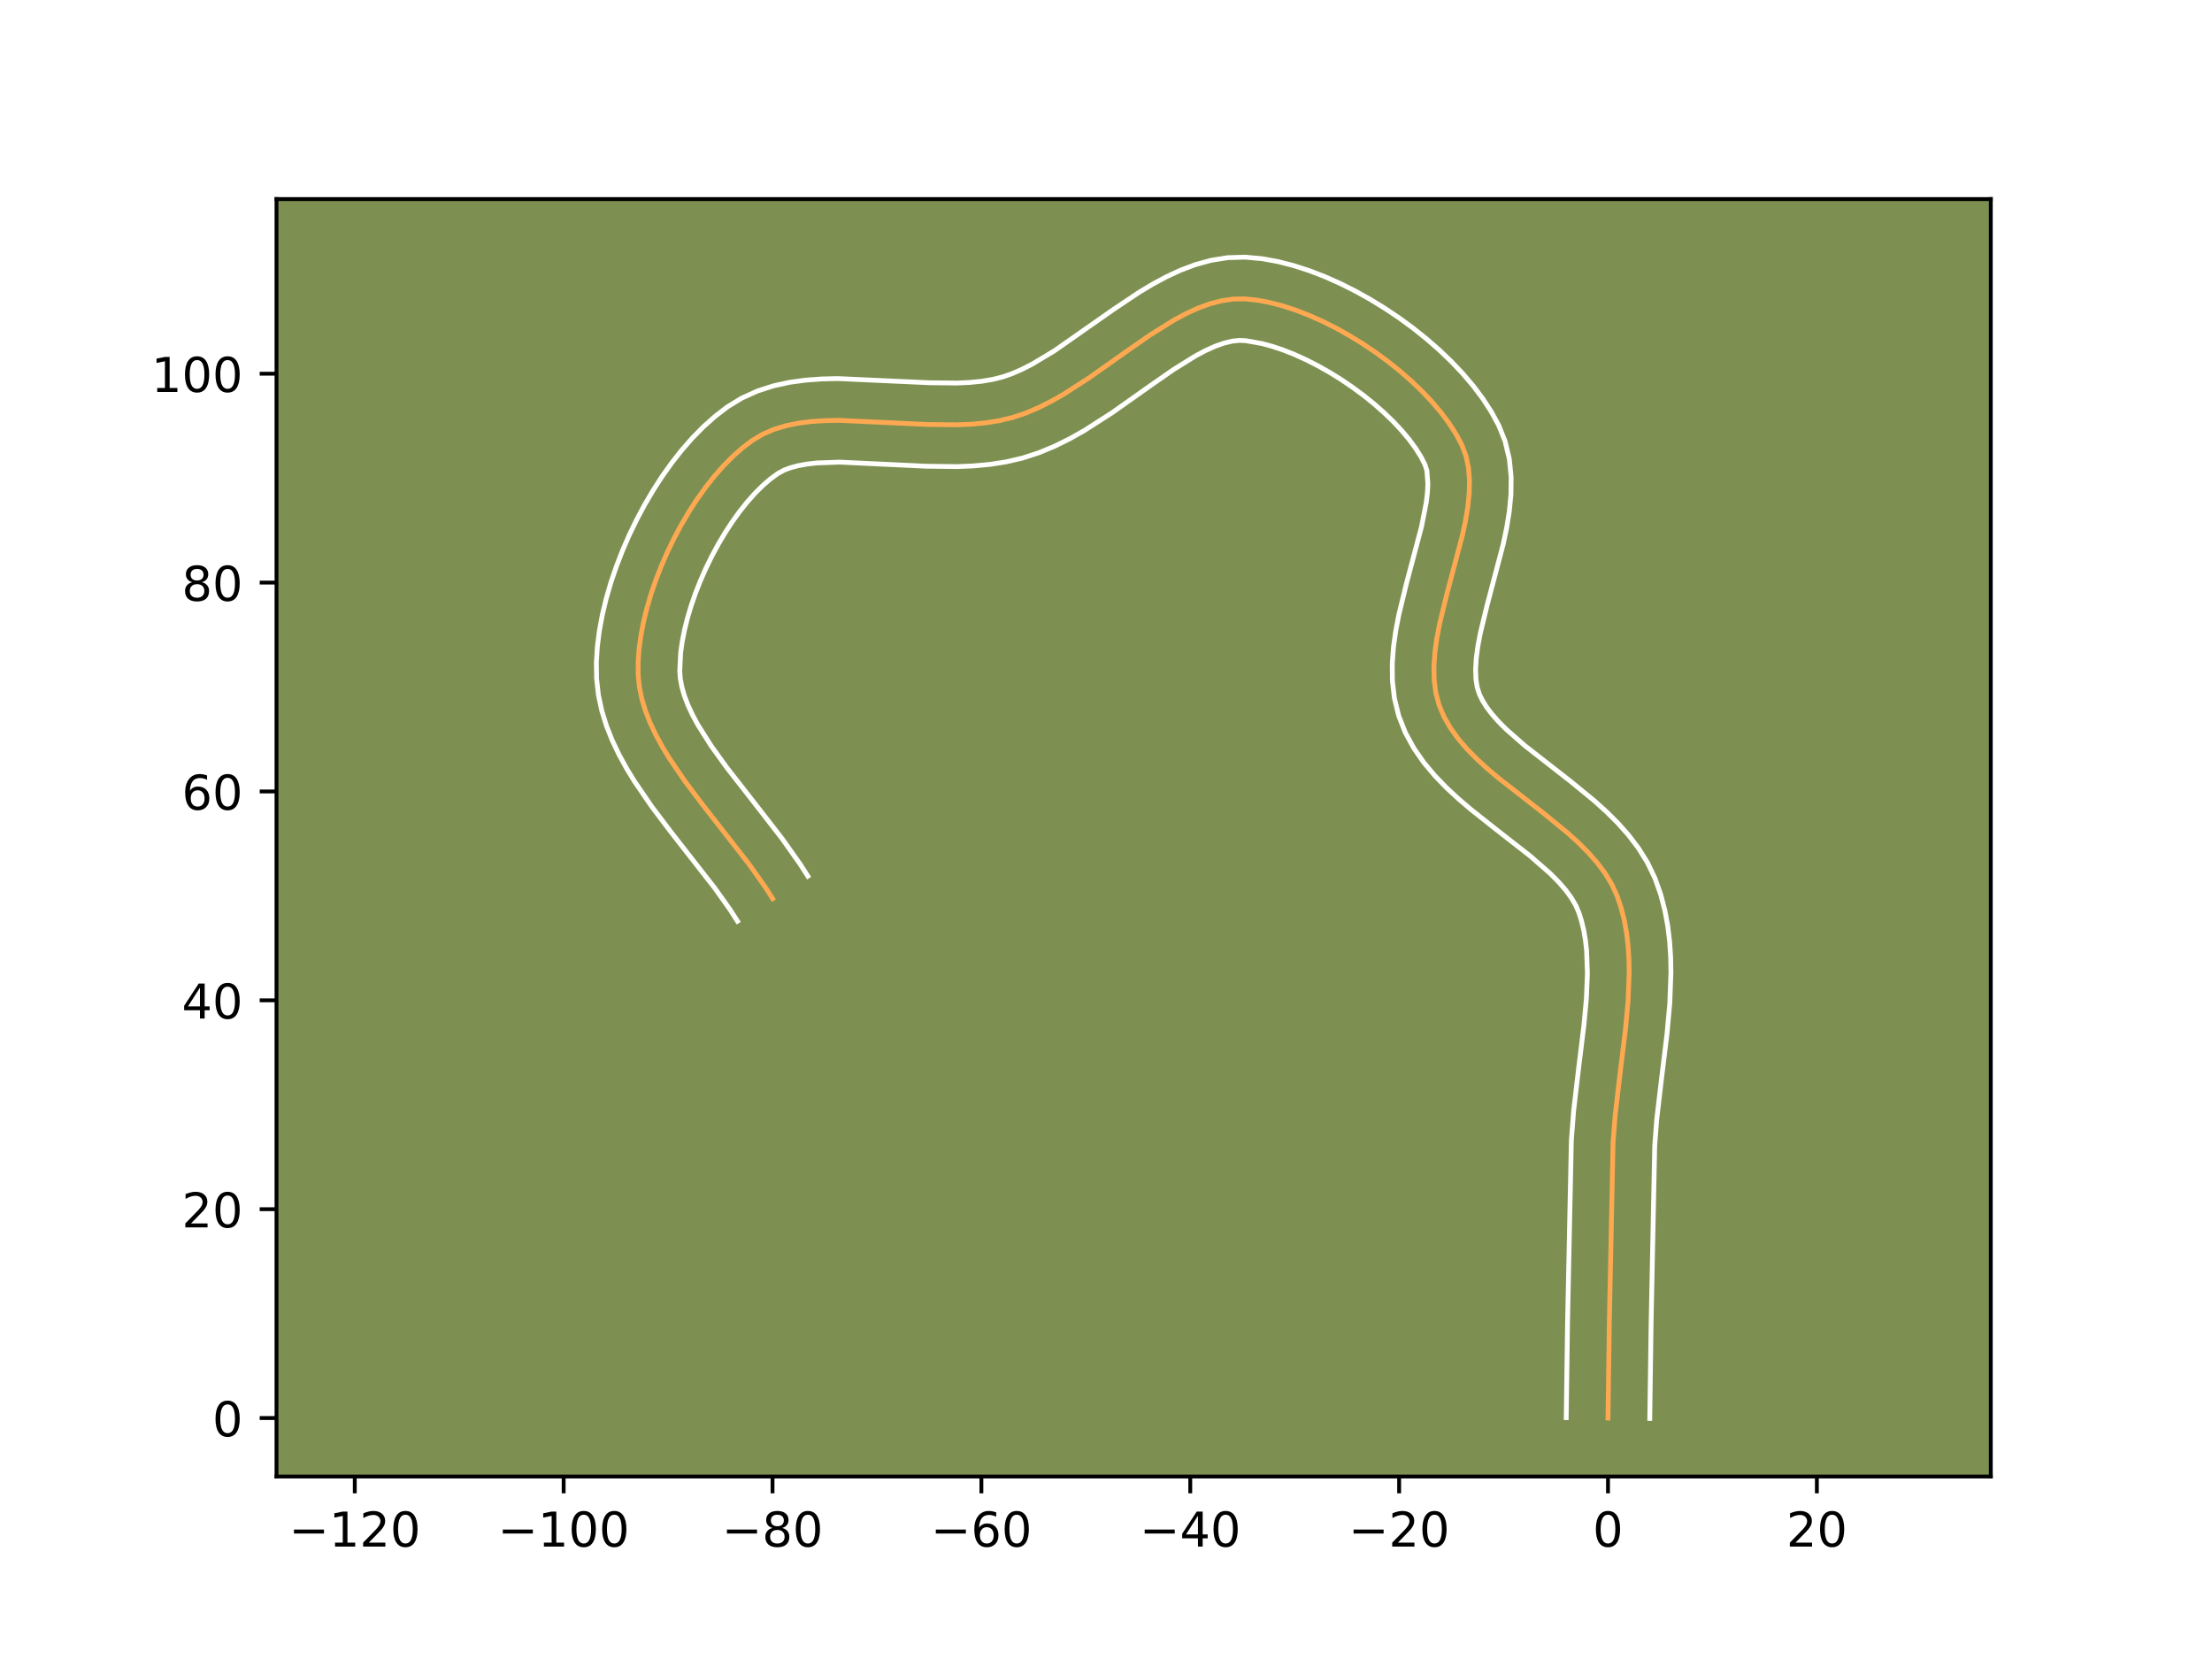 <?xml version="1.0" encoding="utf-8" standalone="no"?>
<!DOCTYPE svg PUBLIC "-//W3C//DTD SVG 1.1//EN"
  "http://www.w3.org/Graphics/SVG/1.1/DTD/svg11.dtd">
<!-- Created with matplotlib (https://matplotlib.org/) -->
<svg height="345.6pt" version="1.1" viewBox="0 0 460.8 345.6" width="460.8pt" xmlns="http://www.w3.org/2000/svg" xmlns:xlink="http://www.w3.org/1999/xlink">
 <defs>
  <style type="text/css">*{stroke-linecap:butt;stroke-linejoin:round;}</style>
 </defs>
 <g id="figure_1">
  <g id="patch_1">
   <path d="M 0 345.6 
L 460.8 345.6 
L 460.8 0 
L 0 0 
z
" style="fill:#ffffff;"/>
  </g>
  <g id="axes_1">
   <g id="patch_2">
    <path d="M 57.6 307.584 
L 414.72 307.584 
L 414.72 41.472 
L 57.6 41.472 
z
" style="fill:#7d9051;"/>
   </g>
   <g id="matplotlib.axis_1">
    <g id="xtick_1">
     <g id="line2d_1">
      <defs>
       <path d="M 0 0 
L 0 3.5 
" id="m5d959ada8f" style="stroke:#000000;stroke-width:0.8;"/>
      </defs>
      <g>
       <use style="stroke:#000000;stroke-width:0.8;" x="73.908" xlink:href="#m5d959ada8f" y="307.584"/>
      </g>
     </g>
     <g id="text_1">
      <!-- −120 -->
      <g transform="translate(60.175 322.182)scale(0.1 -0.1)">
       <defs>
        <path d="M 10.594 35.5 
L 73.188 35.5 
L 73.188 27.203 
L 10.594 27.203 
z
" id="DejaVuSans-8722"/>
        <path d="M 12.406 8.297 
L 28.516 8.297 
L 28.516 63.922 
L 10.984 60.406 
L 10.984 69.391 
L 28.422 72.906 
L 38.281 72.906 
L 38.281 8.297 
L 54.391 8.297 
L 54.391 0 
L 12.406 0 
z
" id="DejaVuSans-49"/>
        <path d="M 19.188 8.297 
L 53.609 8.297 
L 53.609 0 
L 7.328 0 
L 7.328 8.297 
Q 12.938 14.109 22.625 23.891 
Q 32.328 33.688 34.812 36.531 
Q 39.547 41.844 41.422 45.531 
Q 43.312 49.219 43.312 52.781 
Q 43.312 58.594 39.234 62.25 
Q 35.156 65.922 28.609 65.922 
Q 23.969 65.922 18.812 64.312 
Q 13.672 62.703 7.812 59.422 
L 7.812 69.391 
Q 13.766 71.781 18.938 73 
Q 24.125 74.219 28.422 74.219 
Q 39.75 74.219 46.484 68.547 
Q 53.219 62.891 53.219 53.422 
Q 53.219 48.922 51.531 44.891 
Q 49.859 40.875 45.406 35.406 
Q 44.188 33.984 37.641 27.219 
Q 31.109 20.453 19.188 8.297 
z
" id="DejaVuSans-50"/>
        <path d="M 31.781 66.406 
Q 24.172 66.406 20.328 58.906 
Q 16.5 51.422 16.5 36.375 
Q 16.5 21.391 20.328 13.891 
Q 24.172 6.391 31.781 6.391 
Q 39.453 6.391 43.281 13.891 
Q 47.125 21.391 47.125 36.375 
Q 47.125 51.422 43.281 58.906 
Q 39.453 66.406 31.781 66.406 
z
M 31.781 74.219 
Q 44.047 74.219 50.516 64.516 
Q 56.984 54.828 56.984 36.375 
Q 56.984 17.969 50.516 8.266 
Q 44.047 -1.422 31.781 -1.422 
Q 19.531 -1.422 13.062 8.266 
Q 6.594 17.969 6.594 36.375 
Q 6.594 54.828 13.062 64.516 
Q 19.531 74.219 31.781 74.219 
z
" id="DejaVuSans-48"/>
       </defs>
       <use xlink:href="#DejaVuSans-8722"/>
       <use x="83.789" xlink:href="#DejaVuSans-49"/>
       <use x="147.412" xlink:href="#DejaVuSans-50"/>
       <use x="211.035" xlink:href="#DejaVuSans-48"/>
      </g>
     </g>
    </g>
    <g id="xtick_2">
     <g id="line2d_2">
      <g>
       <use style="stroke:#000000;stroke-width:0.8;" x="117.42" xlink:href="#m5d959ada8f" y="307.584"/>
      </g>
     </g>
     <g id="text_2">
      <!-- −100 -->
      <g transform="translate(103.686 322.182)scale(0.1 -0.1)">
       <use xlink:href="#DejaVuSans-8722"/>
       <use x="83.789" xlink:href="#DejaVuSans-49"/>
       <use x="147.412" xlink:href="#DejaVuSans-48"/>
       <use x="211.035" xlink:href="#DejaVuSans-48"/>
      </g>
     </g>
    </g>
    <g id="xtick_3">
     <g id="line2d_3">
      <g>
       <use style="stroke:#000000;stroke-width:0.8;" x="160.931" xlink:href="#m5d959ada8f" y="307.584"/>
      </g>
     </g>
     <g id="text_3">
      <!-- −80 -->
      <g transform="translate(150.378 322.182)scale(0.1 -0.1)">
       <defs>
        <path d="M 31.781 34.625 
Q 24.75 34.625 20.719 30.859 
Q 16.703 27.094 16.703 20.516 
Q 16.703 13.922 20.719 10.156 
Q 24.75 6.391 31.781 6.391 
Q 38.812 6.391 42.859 10.172 
Q 46.922 13.969 46.922 20.516 
Q 46.922 27.094 42.891 30.859 
Q 38.875 34.625 31.781 34.625 
z
M 21.922 38.812 
Q 15.578 40.375 12.031 44.719 
Q 8.5 49.078 8.5 55.328 
Q 8.5 64.062 14.719 69.141 
Q 20.953 74.219 31.781 74.219 
Q 42.672 74.219 48.875 69.141 
Q 55.078 64.062 55.078 55.328 
Q 55.078 49.078 51.531 44.719 
Q 48 40.375 41.703 38.812 
Q 48.828 37.156 52.797 32.312 
Q 56.781 27.484 56.781 20.516 
Q 56.781 9.906 50.312 4.234 
Q 43.844 -1.422 31.781 -1.422 
Q 19.734 -1.422 13.25 4.234 
Q 6.781 9.906 6.781 20.516 
Q 6.781 27.484 10.781 32.312 
Q 14.797 37.156 21.922 38.812 
z
M 18.312 54.391 
Q 18.312 48.734 21.844 45.562 
Q 25.391 42.391 31.781 42.391 
Q 38.141 42.391 41.719 45.562 
Q 45.312 48.734 45.312 54.391 
Q 45.312 60.062 41.719 63.234 
Q 38.141 66.406 31.781 66.406 
Q 25.391 66.406 21.844 63.234 
Q 18.312 60.062 18.312 54.391 
z
" id="DejaVuSans-56"/>
       </defs>
       <use xlink:href="#DejaVuSans-8722"/>
       <use x="83.789" xlink:href="#DejaVuSans-56"/>
       <use x="147.412" xlink:href="#DejaVuSans-48"/>
      </g>
     </g>
    </g>
    <g id="xtick_4">
     <g id="line2d_4">
      <g>
       <use style="stroke:#000000;stroke-width:0.8;" x="204.442" xlink:href="#m5d959ada8f" y="307.584"/>
      </g>
     </g>
     <g id="text_4">
      <!-- −60 -->
      <g transform="translate(193.889 322.182)scale(0.1 -0.1)">
       <defs>
        <path d="M 33.016 40.375 
Q 26.375 40.375 22.484 35.828 
Q 18.609 31.297 18.609 23.391 
Q 18.609 15.531 22.484 10.953 
Q 26.375 6.391 33.016 6.391 
Q 39.656 6.391 43.531 10.953 
Q 47.406 15.531 47.406 23.391 
Q 47.406 31.297 43.531 35.828 
Q 39.656 40.375 33.016 40.375 
z
M 52.594 71.297 
L 52.594 62.312 
Q 48.875 64.062 45.094 64.984 
Q 41.312 65.922 37.594 65.922 
Q 27.828 65.922 22.672 59.328 
Q 17.531 52.734 16.797 39.406 
Q 19.672 43.656 24.016 45.922 
Q 28.375 48.188 33.594 48.188 
Q 44.578 48.188 50.953 41.516 
Q 57.328 34.859 57.328 23.391 
Q 57.328 12.156 50.688 5.359 
Q 44.047 -1.422 33.016 -1.422 
Q 20.359 -1.422 13.672 8.266 
Q 6.984 17.969 6.984 36.375 
Q 6.984 53.656 15.188 63.938 
Q 23.391 74.219 37.203 74.219 
Q 40.922 74.219 44.703 73.484 
Q 48.484 72.75 52.594 71.297 
z
" id="DejaVuSans-54"/>
       </defs>
       <use xlink:href="#DejaVuSans-8722"/>
       <use x="83.789" xlink:href="#DejaVuSans-54"/>
       <use x="147.412" xlink:href="#DejaVuSans-48"/>
      </g>
     </g>
    </g>
    <g id="xtick_5">
     <g id="line2d_5">
      <g>
       <use style="stroke:#000000;stroke-width:0.8;" x="247.953" xlink:href="#m5d959ada8f" y="307.584"/>
      </g>
     </g>
     <g id="text_5">
      <!-- −40 -->
      <g transform="translate(237.4 322.182)scale(0.1 -0.1)">
       <defs>
        <path d="M 37.797 64.312 
L 12.891 25.391 
L 37.797 25.391 
z
M 35.203 72.906 
L 47.609 72.906 
L 47.609 25.391 
L 58.016 25.391 
L 58.016 17.188 
L 47.609 17.188 
L 47.609 0 
L 37.797 0 
L 37.797 17.188 
L 4.891 17.188 
L 4.891 26.703 
z
" id="DejaVuSans-52"/>
       </defs>
       <use xlink:href="#DejaVuSans-8722"/>
       <use x="83.789" xlink:href="#DejaVuSans-52"/>
       <use x="147.412" xlink:href="#DejaVuSans-48"/>
      </g>
     </g>
    </g>
    <g id="xtick_6">
     <g id="line2d_6">
      <g>
       <use style="stroke:#000000;stroke-width:0.8;" x="291.464" xlink:href="#m5d959ada8f" y="307.584"/>
      </g>
     </g>
     <g id="text_6">
      <!-- −20 -->
      <g transform="translate(280.912 322.182)scale(0.1 -0.1)">
       <use xlink:href="#DejaVuSans-8722"/>
       <use x="83.789" xlink:href="#DejaVuSans-50"/>
       <use x="147.412" xlink:href="#DejaVuSans-48"/>
      </g>
     </g>
    </g>
    <g id="xtick_7">
     <g id="line2d_7">
      <g>
       <use style="stroke:#000000;stroke-width:0.8;" x="334.975" xlink:href="#m5d959ada8f" y="307.584"/>
      </g>
     </g>
     <g id="text_7">
      <!-- 0 -->
      <g transform="translate(331.794 322.182)scale(0.1 -0.1)">
       <use xlink:href="#DejaVuSans-48"/>
      </g>
     </g>
    </g>
    <g id="xtick_8">
     <g id="line2d_8">
      <g>
       <use style="stroke:#000000;stroke-width:0.8;" x="378.486" xlink:href="#m5d959ada8f" y="307.584"/>
      </g>
     </g>
     <g id="text_8">
      <!-- 20 -->
      <g transform="translate(372.124 322.182)scale(0.1 -0.1)">
       <use xlink:href="#DejaVuSans-50"/>
       <use x="63.623" xlink:href="#DejaVuSans-48"/>
      </g>
     </g>
    </g>
   </g>
   <g id="matplotlib.axis_2">
    <g id="ytick_1">
     <g id="line2d_9">
      <defs>
       <path d="M 0 0 
L -3.5 0 
" id="mc377fecafb" style="stroke:#000000;stroke-width:0.8;"/>
      </defs>
      <g>
       <use style="stroke:#000000;stroke-width:0.8;" x="57.6" xlink:href="#mc377fecafb" y="295.404"/>
      </g>
     </g>
     <g id="text_9">
      <!-- 0 -->
      <g transform="translate(44.237 299.203)scale(0.1 -0.1)">
       <use xlink:href="#DejaVuSans-48"/>
      </g>
     </g>
    </g>
    <g id="ytick_2">
     <g id="line2d_10">
      <g>
       <use style="stroke:#000000;stroke-width:0.8;" x="57.6" xlink:href="#mc377fecafb" y="251.893"/>
      </g>
     </g>
     <g id="text_10">
      <!-- 20 -->
      <g transform="translate(37.875 255.692)scale(0.1 -0.1)">
       <use xlink:href="#DejaVuSans-50"/>
       <use x="63.623" xlink:href="#DejaVuSans-48"/>
      </g>
     </g>
    </g>
    <g id="ytick_3">
     <g id="line2d_11">
      <g>
       <use style="stroke:#000000;stroke-width:0.8;" x="57.6" xlink:href="#mc377fecafb" y="208.382"/>
      </g>
     </g>
     <g id="text_11">
      <!-- 40 -->
      <g transform="translate(37.875 212.181)scale(0.1 -0.1)">
       <use xlink:href="#DejaVuSans-52"/>
       <use x="63.623" xlink:href="#DejaVuSans-48"/>
      </g>
     </g>
    </g>
    <g id="ytick_4">
     <g id="line2d_12">
      <g>
       <use style="stroke:#000000;stroke-width:0.8;" x="57.6" xlink:href="#mc377fecafb" y="164.871"/>
      </g>
     </g>
     <g id="text_12">
      <!-- 60 -->
      <g transform="translate(37.875 168.67)scale(0.1 -0.1)">
       <use xlink:href="#DejaVuSans-54"/>
       <use x="63.623" xlink:href="#DejaVuSans-48"/>
      </g>
     </g>
    </g>
    <g id="ytick_5">
     <g id="line2d_13">
      <g>
       <use style="stroke:#000000;stroke-width:0.8;" x="57.6" xlink:href="#mc377fecafb" y="121.36"/>
      </g>
     </g>
     <g id="text_13">
      <!-- 80 -->
      <g transform="translate(37.875 125.159)scale(0.1 -0.1)">
       <use xlink:href="#DejaVuSans-56"/>
       <use x="63.623" xlink:href="#DejaVuSans-48"/>
      </g>
     </g>
    </g>
    <g id="ytick_6">
     <g id="line2d_14">
      <g>
       <use style="stroke:#000000;stroke-width:0.8;" x="57.6" xlink:href="#mc377fecafb" y="77.849"/>
      </g>
     </g>
     <g id="text_14">
      <!-- 100 -->
      <g transform="translate(31.512 81.648)scale(0.1 -0.1)">
       <use xlink:href="#DejaVuSans-49"/>
       <use x="63.623" xlink:href="#DejaVuSans-48"/>
       <use x="127.246" xlink:href="#DejaVuSans-48"/>
      </g>
     </g>
    </g>
   </g>
   <g id="line2d_15">
    <path clip-path="url(#p53b9883eb4)" d="M 334.975 295.404 
L 335.255 275.369 
L 336.024 238.142 
L 336.473 232.284 
L 337.522 223.353 
L 338.62 214.402 
L 339.158 208.51 
L 339.386 202.736 
L 339.341 199.911 
L 339.169 197.134 
L 338.853 194.412 
L 338.376 191.752 
L 337.722 189.16 
L 336.873 186.643 
L 335.765 184.224 
L 334.364 181.912 
L 332.707 179.696 
L 330.828 177.563 
L 328.763 175.5 
L 326.545 173.494 
L 321.793 169.603 
L 312.003 161.953 
L 309.7 159.993 
L 307.524 157.99 
L 305.51 155.929 
L 303.694 153.799 
L 302.111 151.587 
L 300.794 149.28 
L 299.78 146.866 
L 299.107 144.323 
L 298.764 141.651 
L 298.71 138.867 
L 298.906 135.988 
L 299.311 133.03 
L 299.885 130.009 
L 301.382 123.849 
L 304.643 111.516 
L 305.28 108.528 
L 305.766 105.612 
L 306.06 102.783 
L 306.123 100.059 
L 305.914 97.457 
L 305.393 94.993 
L 304.521 92.684 
L 303.329 90.449 
L 301.891 88.208 
L 300.226 85.972 
L 298.356 83.757 
L 296.301 81.576 
L 294.08 79.442 
L 291.714 77.37 
L 289.224 75.373 
L 286.63 73.464 
L 283.952 71.658 
L 281.211 69.967 
L 278.426 68.407 
L 275.618 66.99 
L 272.808 65.73 
L 270.016 64.642 
L 267.262 63.737 
L 264.566 63.032 
L 261.948 62.538 
L 259.43 62.27 
L 256.967 62.294 
L 254.499 62.646 
L 252.027 63.293 
L 249.549 64.202 
L 247.064 65.34 
L 244.571 66.675 
L 239.557 69.802 
L 234.499 73.321 
L 226.811 78.759 
L 221.606 82.108 
L 218.977 83.602 
L 216.328 84.93 
L 213.66 86.061 
L 210.969 86.962 
L 208.213 87.625 
L 205.357 88.083 
L 202.416 88.364 
L 199.407 88.496 
L 193.247 88.428 
L 174.765 87.567 
L 171.85 87.623 
L 169.024 87.81 
L 166.304 88.157 
L 163.704 88.692 
L 161.241 89.442 
L 158.93 90.436 
L 156.787 91.702 
L 154.748 93.235 
L 152.742 94.999 
L 150.78 96.973 
L 148.87 99.137 
L 147.023 101.471 
L 145.247 103.954 
L 143.551 106.566 
L 141.946 109.286 
L 140.441 112.095 
L 139.045 114.973 
L 137.768 117.898 
L 136.618 120.851 
L 135.606 123.811 
L 134.741 126.758 
L 134.032 129.671 
L 133.488 132.531 
L 133.119 135.317 
L 132.935 138.009 
L 132.945 140.587 
L 133.194 143.094 
L 133.705 145.592 
L 134.456 148.08 
L 135.426 150.559 
L 136.592 153.029 
L 137.93 155.493 
L 139.42 157.95 
L 142.764 162.848 
L 146.444 167.728 
L 155.945 179.897 
L 159.396 184.768 
L 160.957 187.207 
L 160.957 187.207 
" style="fill:none;stroke:#fea952;stroke-linecap:square;"/>
   </g>
   <g id="line2d_16">
    <path clip-path="url(#p53b9883eb4)" d="M 326.273 295.321 
L 326.554 275.208 
L 327.34 237.581 
L 327.82 231.361 
L 328.89 222.248 
L 329.962 213.525 
L 330.469 208.028 
L 330.685 202.873 
L 330.525 198.138 
L 330.288 195.948 
L 329.939 193.883 
L 329.476 191.94 
L 328.962 190.268 
L 328.322 188.733 
L 327.395 187.124 
L 326.177 185.448 
L 324.679 183.72 
L 322.925 181.954 
L 318.781 178.334 
L 311.508 172.658 
L 306.364 168.581 
L 303.805 166.395 
L 301.3 164.072 
L 298.888 161.575 
L 296.618 158.865 
L 294.552 155.9 
L 292.771 152.65 
L 291.368 149.093 
L 290.476 145.433 
L 290.063 141.82 
L 290.028 138.277 
L 290.284 134.807 
L 290.762 131.404 
L 291.403 128.063 
L 292.982 121.573 
L 296.132 109.701 
L 297.11 104.711 
L 297.36 102.583 
L 297.449 100.756 
L 297.253 98.069 
L 296.842 96.779 
L 296.005 95.149 
L 294.911 93.405 
L 293.577 91.586 
L 292.023 89.726 
L 290.271 87.851 
L 288.345 85.988 
L 286.269 84.158 
L 284.067 82.382 
L 281.764 80.678 
L 279.385 79.065 
L 276.957 77.559 
L 274.505 76.176 
L 272.059 74.931 
L 269.647 73.838 
L 267.302 72.91 
L 265.058 72.156 
L 262.952 71.583 
L 259.516 70.972 
L 258.196 70.909 
L 256.702 71.065 
L 255.024 71.463 
L 253.173 72.114 
L 251.171 73.012 
L 249.042 74.141 
L 244.472 76.983 
L 239.564 80.397 
L 231.628 86.006 
L 225.904 89.675 
L 222.879 91.38 
L 219.724 92.943 
L 216.422 94.313 
L 213.004 95.423 
L 209.591 96.217 
L 206.185 96.745 
L 202.799 97.058 
L 199.441 97.199 
L 192.842 97.12 
L 174.931 96.268 
L 170.125 96.442 
L 168.057 96.681 
L 166.24 97.016 
L 164.68 97.436 
L 163.357 97.928 
L 162.017 98.658 
L 160.495 99.77 
L 158.914 101.134 
L 157.305 102.731 
L 155.693 104.539 
L 154.1 106.534 
L 152.546 108.691 
L 151.047 110.987 
L 149.617 113.396 
L 148.271 115.894 
L 147.02 118.456 
L 145.877 121.055 
L 144.852 123.666 
L 143.956 126.263 
L 143.196 128.816 
L 142.581 131.296 
L 142.115 133.673 
L 141.801 135.911 
L 141.605 139.728 
L 141.719 141.349 
L 142.035 143.075 
L 142.561 144.909 
L 143.297 146.846 
L 144.238 148.874 
L 145.371 150.981 
L 148.151 155.386 
L 151.478 159.993 
L 157.11 167.204 
L 162.979 174.774 
L 166.725 180.076 
L 168.286 182.515 
L 168.286 182.515 
" style="fill:none;stroke:#ffffff;stroke-linecap:square;"/>
   </g>
   <g id="line2d_17">
    <path clip-path="url(#p53b9883eb4)" d="M 343.677 295.488 
L 343.956 275.529 
L 344.708 238.704 
L 345.127 233.207 
L 346.154 224.458 
L 347.278 215.279 
L 347.847 208.991 
L 348.087 202.6 
L 348.027 199.373 
L 347.814 196.13 
L 347.419 192.876 
L 346.814 189.622 
L 345.968 186.381 
L 344.785 183.018 
L 343.208 179.714 
L 341.334 176.701 
L 339.238 173.944 
L 336.978 171.405 
L 334.6 169.045 
L 332.142 166.83 
L 327.124 162.725 
L 317.642 155.325 
L 313.748 151.908 
L 312.133 150.283 
L 310.77 148.734 
L 309.669 147.275 
L 308.818 145.91 
L 308.193 144.638 
L 307.738 143.213 
L 307.464 141.483 
L 307.392 139.457 
L 307.527 137.169 
L 307.86 134.656 
L 308.367 131.956 
L 309.781 126.125 
L 313.154 113.331 
L 313.864 109.958 
L 314.421 106.512 
L 314.76 102.983 
L 314.797 99.363 
L 314.428 95.658 
L 313.534 91.917 
L 312.199 88.588 
L 310.653 85.75 
L 308.87 83.01 
L 306.876 80.359 
L 304.689 77.789 
L 302.33 75.301 
L 299.814 72.897 
L 297.16 70.582 
L 294.382 68.363 
L 291.497 66.249 
L 288.519 64.25 
L 285.465 62.376 
L 282.347 60.638 
L 279.178 59.049 
L 275.97 57.623 
L 272.73 56.373 
L 269.466 55.319 
L 266.179 54.48 
L 262.869 53.884 
L 259.345 53.568 
L 255.738 53.679 
L 252.297 54.227 
L 249.031 55.123 
L 245.925 56.29 
L 242.957 57.668 
L 240.1 59.209 
L 237.334 60.871 
L 232.011 64.423 
L 219.619 73.095 
L 215.075 75.823 
L 212.933 76.918 
L 210.897 77.809 
L 208.935 78.501 
L 206.835 79.032 
L 204.528 79.42 
L 202.033 79.67 
L 199.373 79.794 
L 193.652 79.735 
L 174.599 78.867 
L 171.275 78.94 
L 167.924 79.178 
L 164.551 79.633 
L 161.168 80.367 
L 157.802 81.448 
L 154.503 82.944 
L 151.558 84.746 
L 149.001 86.701 
L 146.571 88.864 
L 144.255 91.215 
L 142.048 93.735 
L 139.945 96.408 
L 137.947 99.216 
L 136.056 102.144 
L 134.276 105.176 
L 132.612 108.297 
L 131.07 111.49 
L 129.658 114.741 
L 128.384 118.035 
L 127.256 121.359 
L 126.285 124.7 
L 125.482 128.046 
L 124.861 131.39 
L 124.438 134.723 
L 124.233 138.042 
L 124.285 141.445 
L 124.668 144.84 
L 125.374 148.109 
L 126.352 151.25 
L 127.555 154.271 
L 128.945 157.185 
L 130.489 160.005 
L 132.158 162.745 
L 135.772 168.028 
L 139.597 173.099 
L 148.91 185.02 
L 152.067 189.46 
L 153.628 191.899 
L 153.628 191.899 
" style="fill:none;stroke:#ffffff;stroke-linecap:square;"/>
   </g>
   <g id="patch_3">
    <path d="M 57.6 307.584 
L 57.6 41.472 
" style="fill:none;stroke:#000000;stroke-linecap:square;stroke-linejoin:miter;stroke-width:0.8;"/>
   </g>
   <g id="patch_4">
    <path d="M 414.72 307.584 
L 414.72 41.472 
" style="fill:none;stroke:#000000;stroke-linecap:square;stroke-linejoin:miter;stroke-width:0.8;"/>
   </g>
   <g id="patch_5">
    <path d="M 57.6 307.584 
L 414.72 307.584 
" style="fill:none;stroke:#000000;stroke-linecap:square;stroke-linejoin:miter;stroke-width:0.8;"/>
   </g>
   <g id="patch_6">
    <path d="M 57.6 41.472 
L 414.72 41.472 
" style="fill:none;stroke:#000000;stroke-linecap:square;stroke-linejoin:miter;stroke-width:0.8;"/>
   </g>
  </g>
 </g>
 <defs>
  <clipPath id="p53b9883eb4">
   <rect height="266.112" width="357.12" x="57.6" y="41.472"/>
  </clipPath>
 </defs>
</svg>
